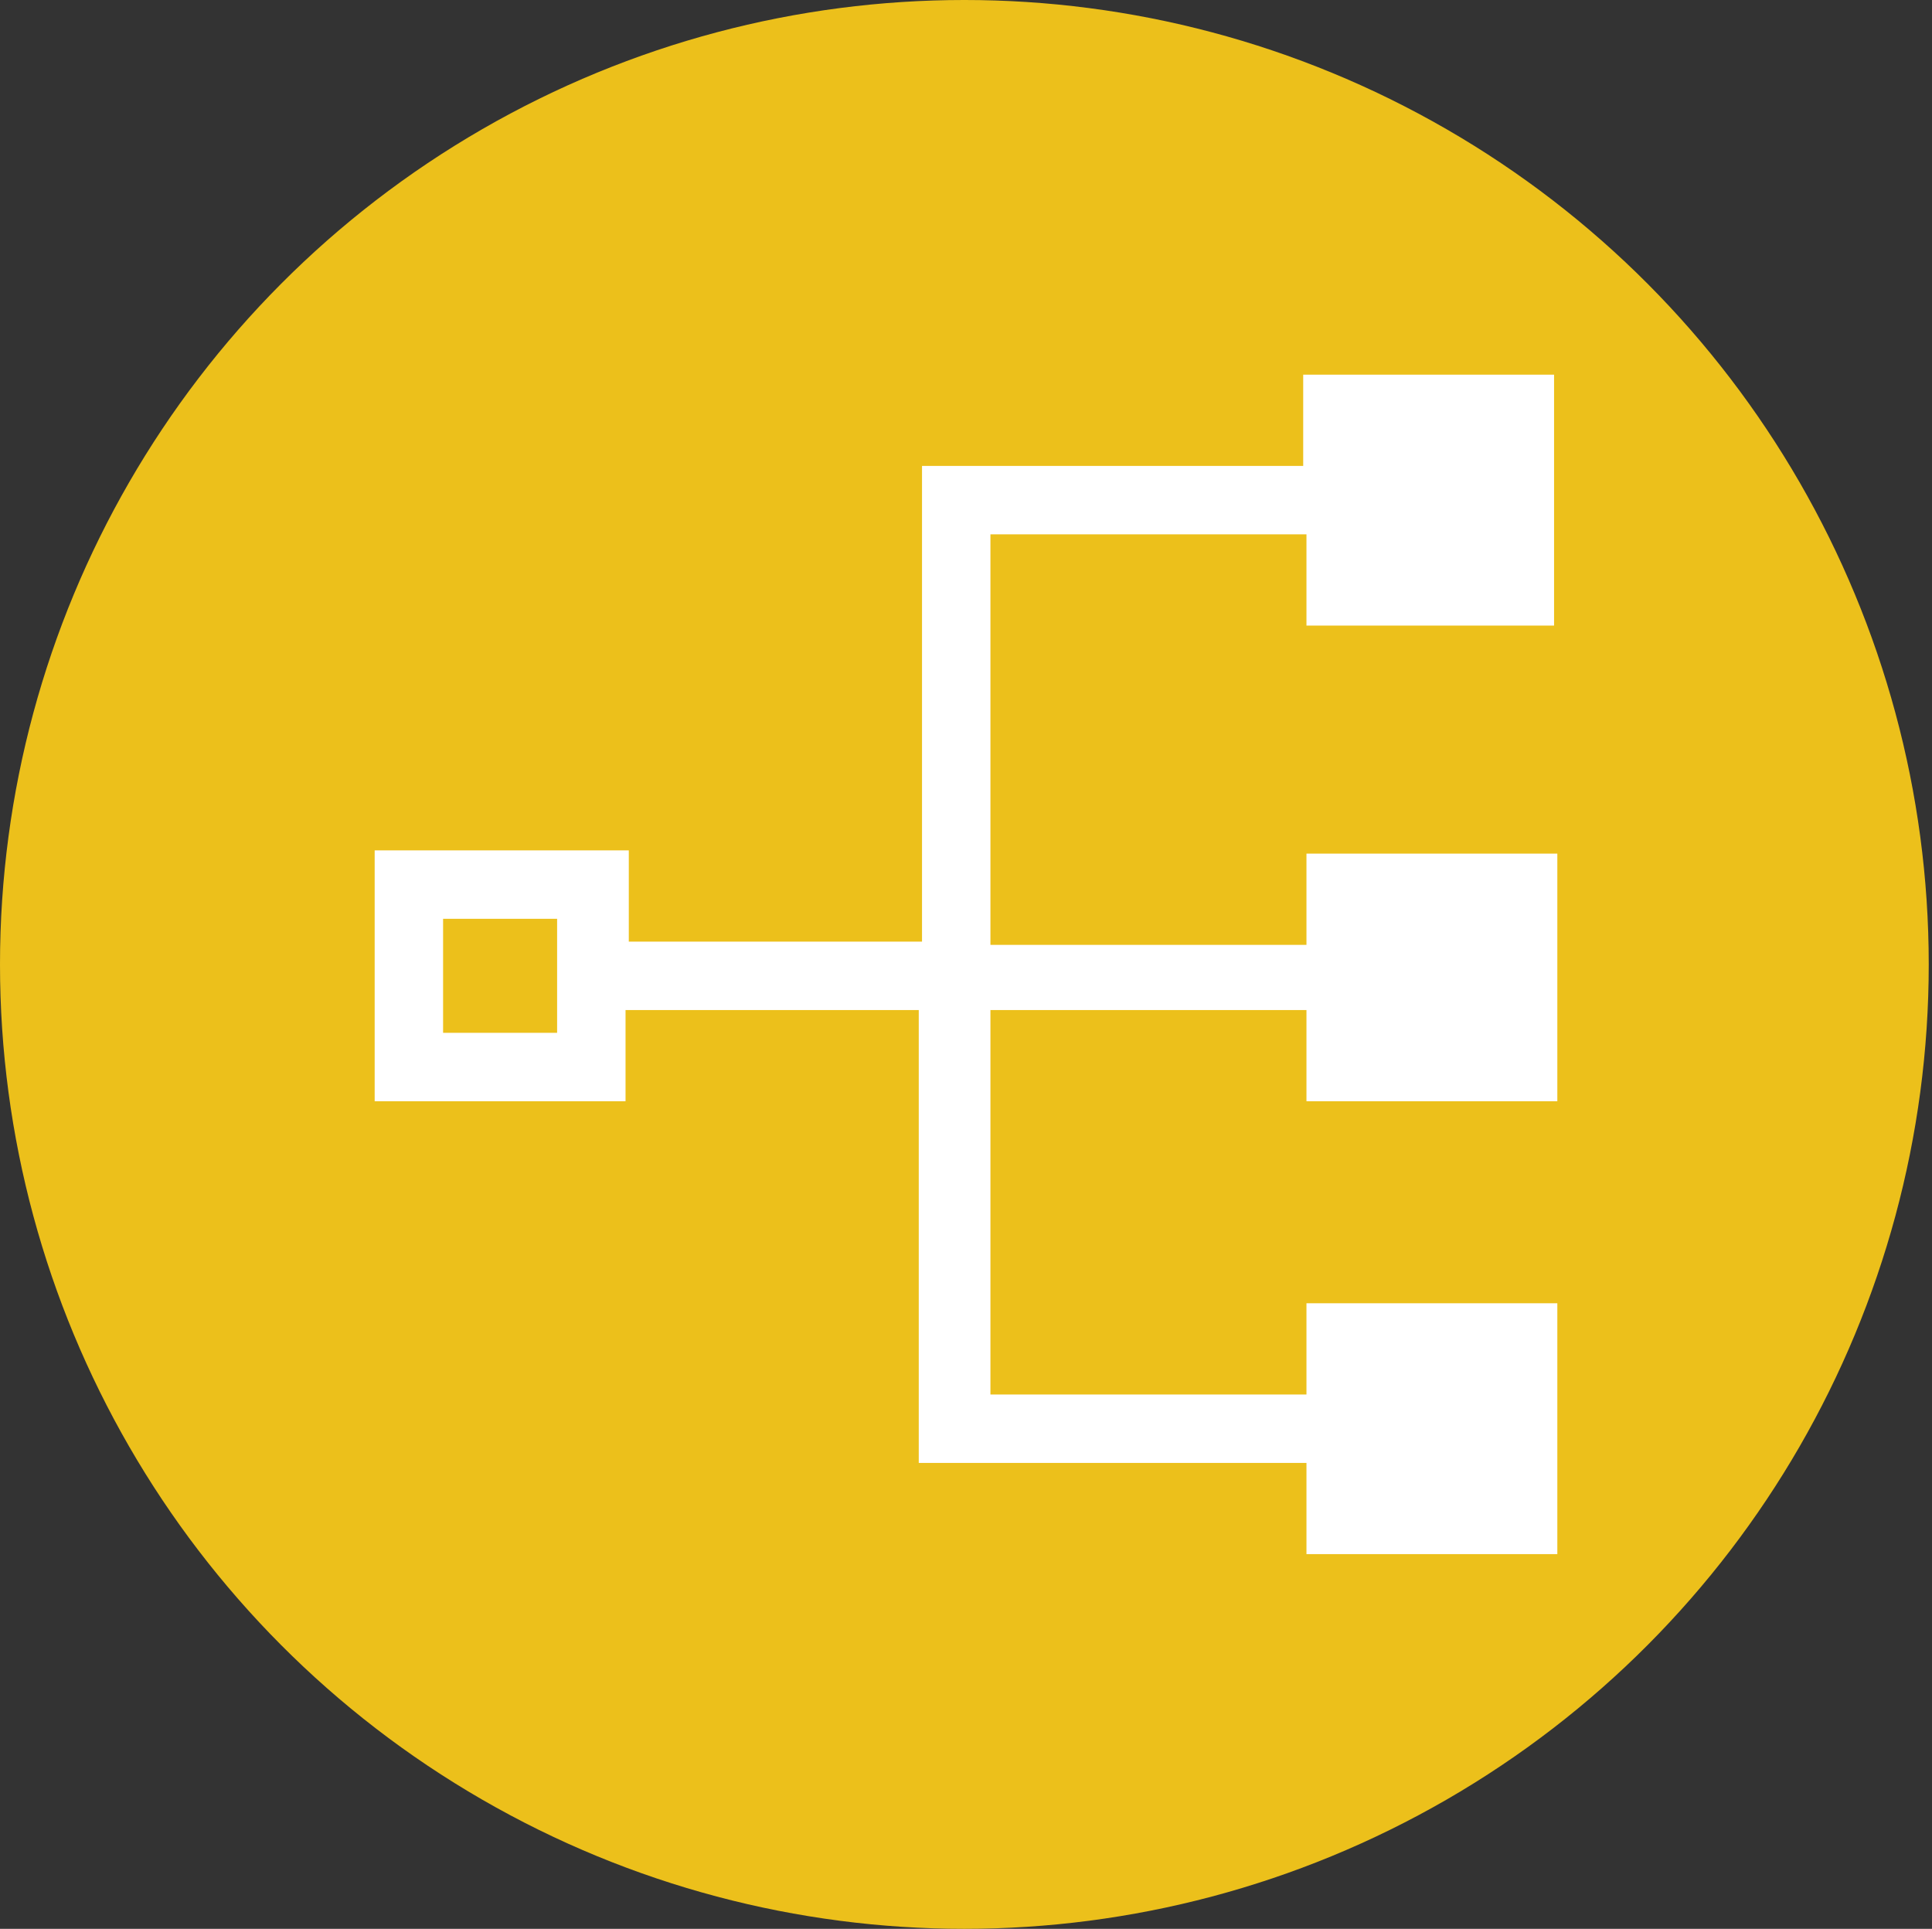 <svg xmlns="http://www.w3.org/2000/svg" xmlns:xlink="http://www.w3.org/1999/xlink" id="Layer_1" x="0" y="0" enable-background="new 0 0 59.3 59.2" version="1.1" viewBox="0 0 59.3 59.2" xml:space="preserve"><rect x="0" y="0" width="59.3" height="59.2" fill="#333333" stroke="none"/><style type="text/css">.st0{fill:#ecc01b}.st1{fill:#fff}</style><title>INDIVIDUAL ICONS</title><ellipse cx="29.6" cy="29.6" class="st0" rx="29.6" ry="29.6"/><path d="M47.7,19.2v-7.7h-7.7v2.8H28.3v14.6h-9v-2.8h-7.8v7.7h7.7V31h9v13.9h11.9v2.8h7.7V40h-7.7v2.8h-9.7V31h9.7v2.8	h7.7v-7.6h-7.7v2.8h-9.7V16.4h9.7v2.8H47.7z M17.1,31.7h-3.5v-3.5h3.5L17.1,31.7L17.1,31.7z" class="st1"/></svg>